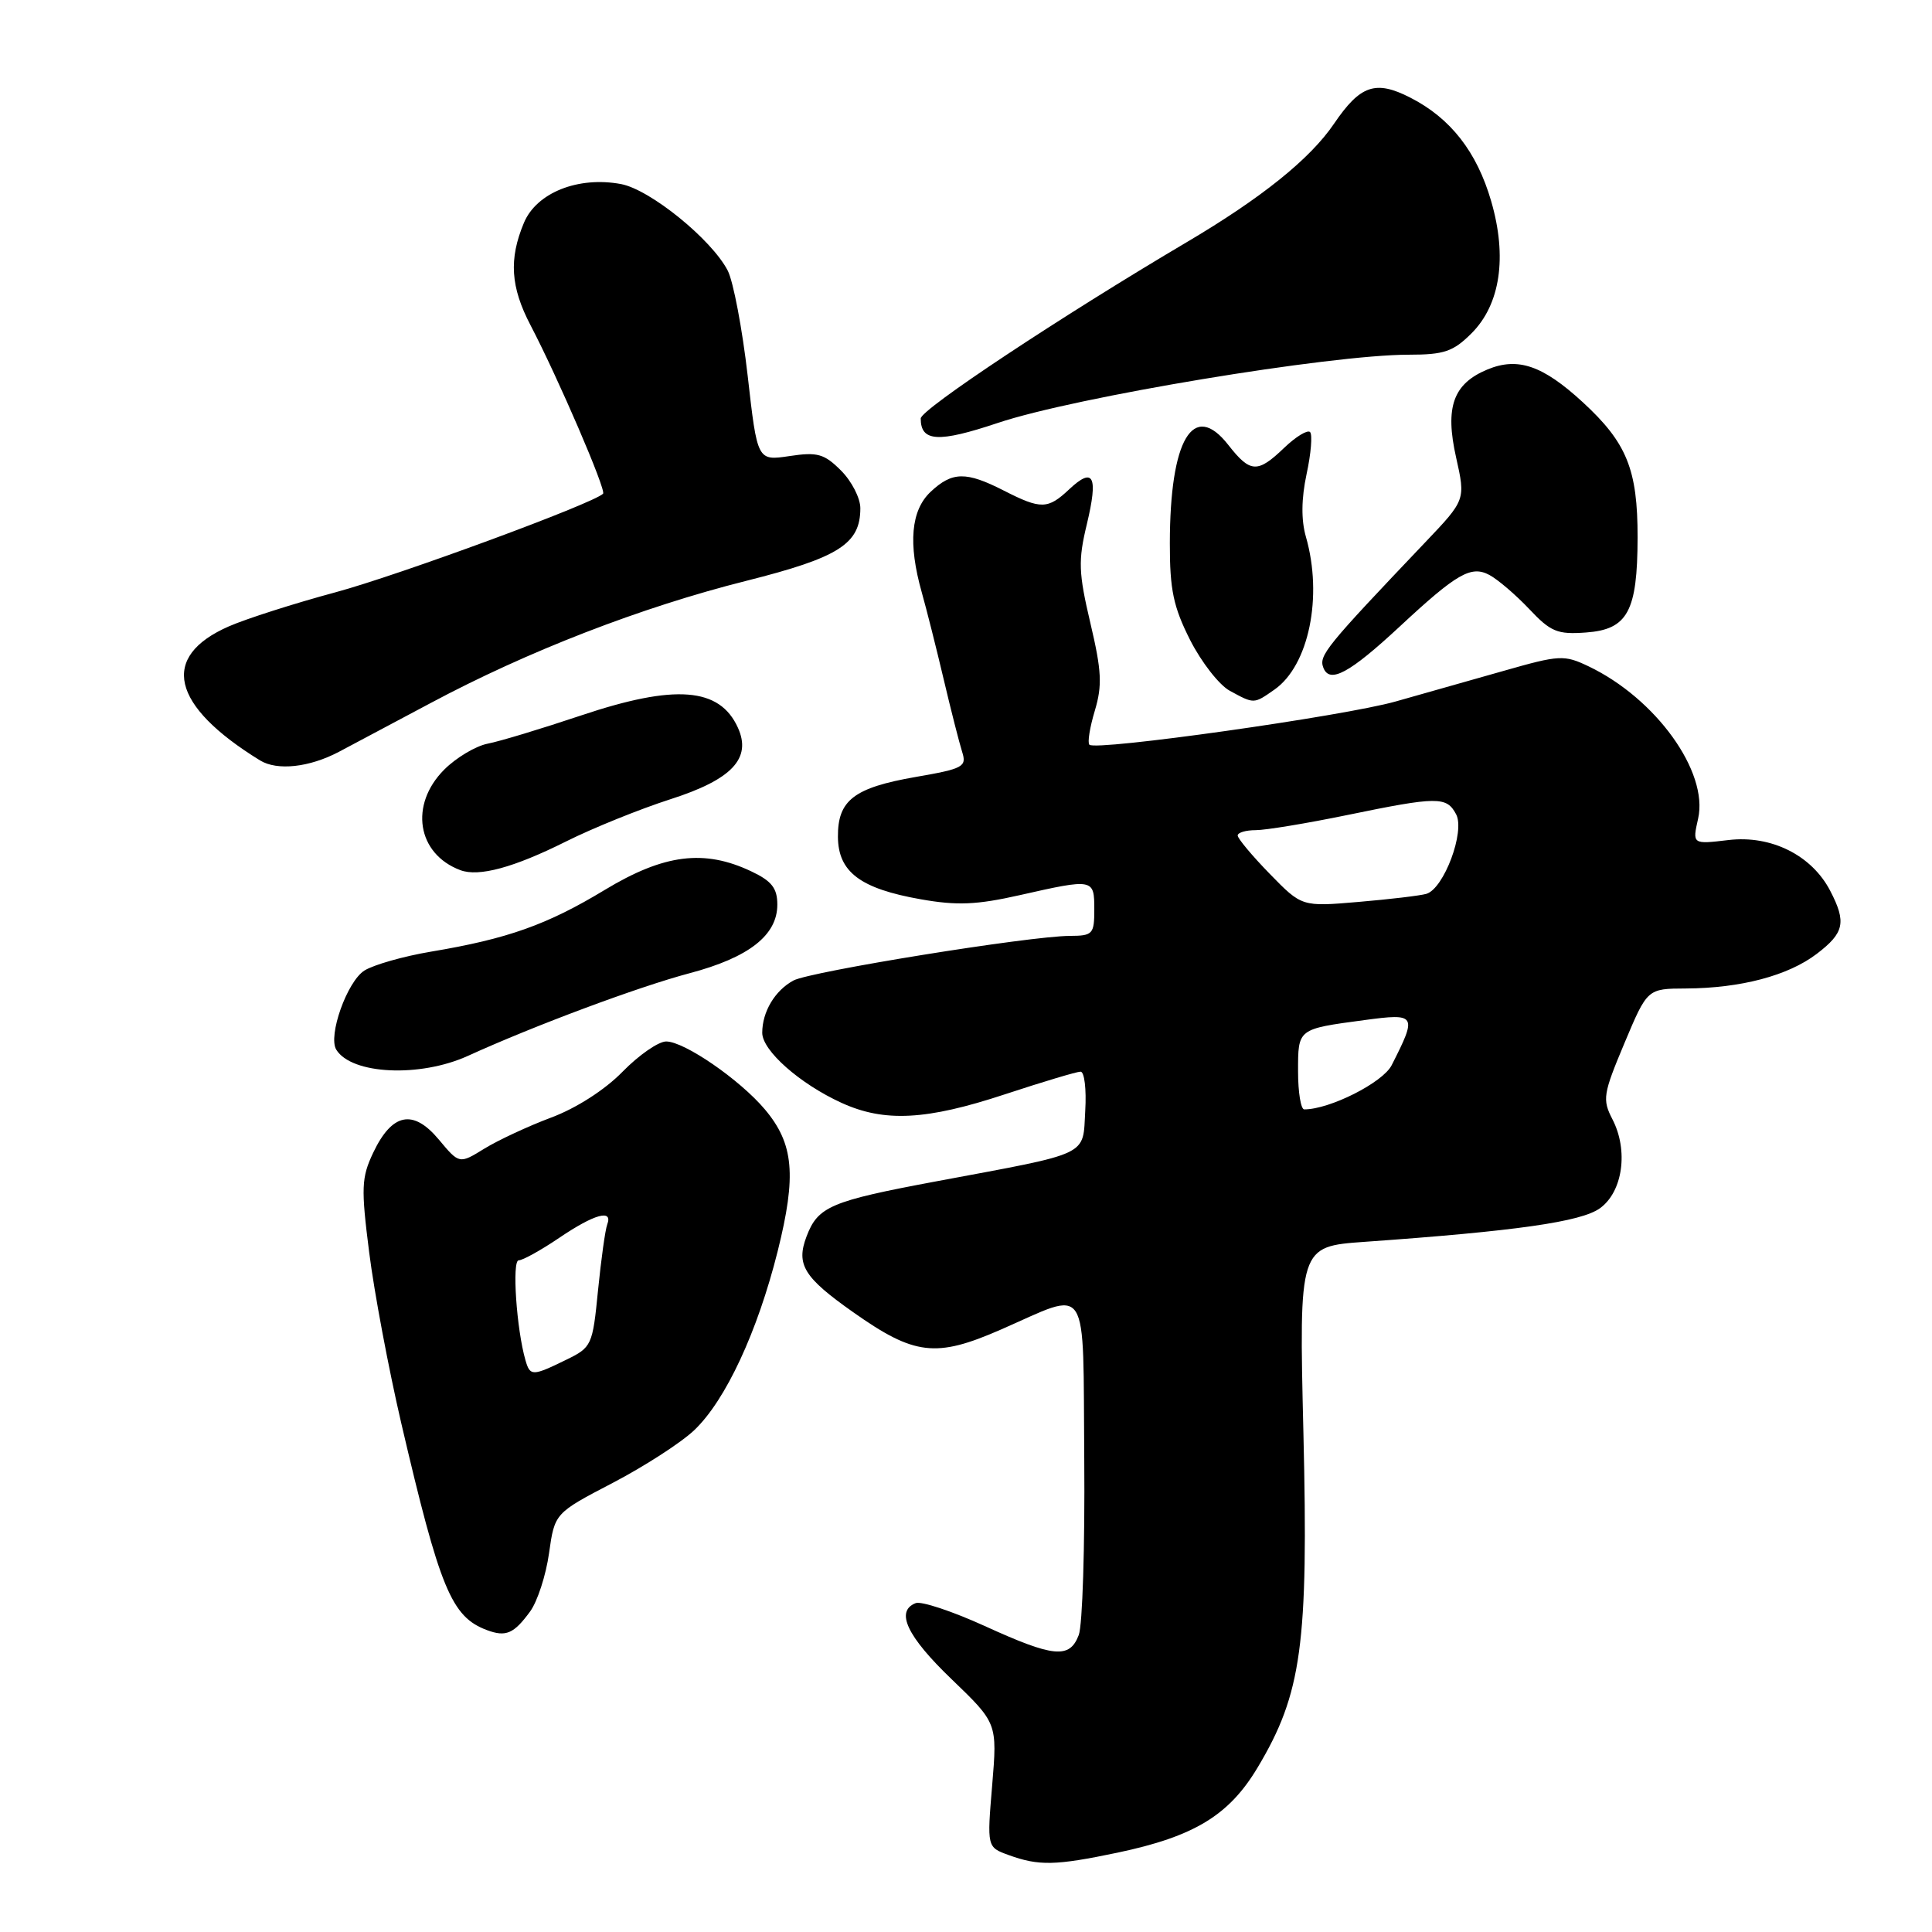 <?xml version="1.0" encoding="UTF-8" standalone="no"?>
<!DOCTYPE svg PUBLIC "-//W3C//DTD SVG 1.1//EN" "http://www.w3.org/Graphics/SVG/1.1/DTD/svg11.dtd" >
<svg xmlns="http://www.w3.org/2000/svg" xmlns:xlink="http://www.w3.org/1999/xlink" version="1.1" viewBox="0 0 256 256">
 <g >
 <path fill="currentColor"
d=" M 148.11 245.48 C 158.25 243.34 162.86 240.54 166.65 234.19 C 172.49 224.42 173.38 217.90 172.71 189.90 C 172.12 165.17 172.12 165.17 180.81 164.55 C 200.87 163.13 209.51 161.90 212.00 160.10 C 215.03 157.92 215.80 152.44 213.65 148.30 C 212.30 145.68 212.42 144.96 215.24 138.24 C 218.28 131.00 218.28 131.00 223.39 130.98 C 230.66 130.94 236.94 129.28 240.73 126.39 C 244.38 123.61 244.68 122.21 242.52 118.05 C 240.08 113.33 234.70 110.64 229.04 111.31 C 224.24 111.88 224.24 111.88 225.01 108.47 C 226.41 102.27 219.41 92.55 210.49 88.29 C 207.26 86.75 206.65 86.78 199.29 88.88 C 195.00 90.09 188.54 91.93 184.93 92.95 C 178.09 94.89 145.20 99.53 144.35 98.68 C 144.08 98.41 144.40 96.39 145.07 94.17 C 146.07 90.82 145.98 88.91 144.48 82.56 C 142.91 75.89 142.85 74.28 144.01 69.47 C 145.54 63.08 144.90 61.81 141.68 64.83 C 138.84 67.50 137.94 67.52 133.00 65.00 C 128.00 62.45 126.18 62.48 123.31 65.17 C 120.70 67.63 120.31 72.02 122.14 78.50 C 122.76 80.70 124.07 85.88 125.04 90.00 C 126.01 94.12 127.12 98.46 127.49 99.63 C 128.12 101.60 127.64 101.86 121.34 102.95 C 113.14 104.38 110.99 106.04 111.03 110.90 C 111.07 115.55 114.00 117.75 122.01 119.16 C 126.82 120.01 129.41 119.90 135.13 118.61 C 144.91 116.40 145.00 116.42 145.00 120.50 C 145.00 123.78 144.80 124.00 141.75 124.01 C 136.38 124.04 107.40 128.72 105.14 129.92 C 102.69 131.24 101.00 134.06 101.00 136.85 C 101.00 139.21 105.98 143.61 111.50 146.13 C 117.19 148.73 122.74 148.44 133.16 145.00 C 138.17 143.35 142.68 142.00 143.18 142.00 C 143.69 142.00 143.97 144.33 143.80 147.18 C 143.45 153.27 144.69 152.68 124.08 156.53 C 110.06 159.15 108.38 159.86 106.87 163.84 C 105.46 167.56 106.50 169.26 113.06 173.88 C 121.18 179.61 124.01 179.94 132.59 176.19 C 144.54 170.97 143.47 169.31 143.67 193.40 C 143.76 204.89 143.44 215.35 142.94 216.65 C 141.73 219.83 139.63 219.63 130.47 215.45 C 126.19 213.50 122.08 212.14 121.34 212.42 C 118.60 213.48 120.17 216.82 126.08 222.49 C 132.15 228.33 132.15 228.33 131.47 236.54 C 130.78 244.76 130.78 244.76 133.64 245.80 C 137.65 247.26 139.86 247.21 148.11 245.48 Z  M 70.25 213.52 C 71.21 212.20 72.34 208.74 72.75 205.81 C 73.50 200.50 73.50 200.50 81.21 196.48 C 85.44 194.27 90.31 191.12 92.02 189.48 C 96.16 185.52 100.37 176.47 103.05 165.78 C 105.56 155.73 105.19 151.56 101.35 147.00 C 98.03 143.06 90.68 138.00 88.27 138.00 C 87.25 138.00 84.65 139.80 82.49 142.01 C 80.15 144.41 76.36 146.84 73.04 148.08 C 69.99 149.22 66.01 151.08 64.18 152.20 C 60.86 154.25 60.86 154.25 58.14 150.99 C 54.74 146.92 51.95 147.48 49.45 152.74 C 47.89 156.04 47.83 157.39 48.92 165.96 C 49.58 171.21 51.49 181.35 53.15 188.50 C 58.30 210.57 59.81 214.22 64.50 215.99 C 67.04 216.94 68.08 216.49 70.25 213.52 Z  M 62.00 139.91 C 70.82 135.89 84.61 130.75 91.36 128.96 C 99.22 126.88 103.00 123.93 103.00 119.87 C 103.00 117.69 102.26 116.74 99.55 115.46 C 93.31 112.50 87.99 113.17 80.13 117.92 C 72.49 122.54 67.26 124.40 57.10 126.10 C 53.47 126.71 49.51 127.84 48.29 128.60 C 45.99 130.05 43.43 137.26 44.56 139.09 C 46.59 142.38 55.64 142.80 62.00 139.91 Z  M 75.00 111.50 C 78.58 109.71 84.80 107.20 88.84 105.90 C 97.00 103.29 99.63 100.48 97.77 96.41 C 95.35 91.08 89.46 90.62 77.00 94.80 C 71.78 96.55 66.20 98.24 64.62 98.54 C 63.04 98.85 60.45 100.39 58.87 101.97 C 54.21 106.63 55.26 113.15 61.00 115.30 C 63.44 116.22 68.08 114.96 75.00 111.50 Z  M 44.91 99.62 C 46.34 98.87 51.77 95.98 57.00 93.19 C 69.91 86.29 84.97 80.46 98.90 76.96 C 111.17 73.87 114.00 72.07 114.00 67.34 C 114.00 66.00 112.85 63.76 111.44 62.35 C 109.22 60.13 108.32 59.87 104.62 60.43 C 100.35 61.07 100.35 61.07 99.07 49.78 C 98.36 43.58 97.17 37.31 96.43 35.86 C 94.29 31.72 86.15 25.12 82.29 24.39 C 76.61 23.33 71.09 25.53 69.42 29.53 C 67.41 34.34 67.65 38.03 70.30 43.10 C 73.96 50.10 80.36 64.97 79.91 65.42 C 78.57 66.74 52.89 76.20 44.50 78.47 C 39.00 79.95 32.63 81.99 30.34 82.99 C 21.14 87.01 22.64 93.49 34.46 100.76 C 36.73 102.15 40.98 101.69 44.91 99.62 Z  M 168.88 91.37 C 173.43 88.18 175.31 79.04 173.04 71.13 C 172.40 68.90 172.43 66.09 173.13 62.81 C 173.72 60.09 173.92 57.59 173.59 57.25 C 173.25 56.92 171.72 57.85 170.18 59.32 C 166.63 62.73 165.68 62.69 162.76 58.96 C 158.11 53.01 155.02 58.21 155.01 71.99 C 155.00 78.14 155.48 80.42 157.70 84.81 C 159.19 87.74 161.55 90.77 162.95 91.53 C 166.20 93.30 166.12 93.30 168.88 91.37 Z  M 185.47 83.02 C 193.05 75.97 194.93 74.89 197.36 76.19 C 198.48 76.79 200.86 78.83 202.63 80.70 C 205.47 83.72 206.36 84.09 210.15 83.81 C 215.67 83.41 216.97 81.03 216.99 71.22 C 217.00 62.21 215.57 58.67 209.71 53.28 C 204.42 48.42 201.13 47.29 197.11 48.95 C 192.55 50.84 191.44 53.94 192.94 60.61 C 194.20 66.24 194.20 66.24 188.84 71.87 C 175.65 85.73 174.73 86.86 175.35 88.47 C 176.18 90.63 178.81 89.21 185.47 83.02 Z  M 132.22 56.04 C 142.44 52.61 176.27 47.00 186.65 47.00 C 191.36 47.00 192.56 46.59 194.99 44.16 C 198.80 40.35 199.74 34.05 197.59 26.66 C 195.69 20.11 192.20 15.65 186.86 12.93 C 182.26 10.58 180.24 11.28 176.76 16.40 C 173.59 21.07 167.14 26.25 157.18 32.13 C 140.58 41.94 122.00 54.25 122.00 55.45 C 122.00 58.55 124.33 58.68 132.22 56.04 Z  M 172.00 141.97 C 172.00 136.29 171.91 136.36 180.77 135.17 C 187.69 134.24 187.81 134.44 184.40 141.15 C 183.23 143.45 176.20 147.00 172.82 147.00 C 172.37 147.00 172.00 144.74 172.00 141.97 Z  M 168.25 115.79 C 165.91 113.39 164.00 111.10 164.00 110.71 C 164.00 110.32 165.08 110.00 166.39 110.00 C 167.70 110.00 173.15 109.10 178.50 108.00 C 190.48 105.53 191.68 105.52 192.94 107.89 C 194.16 110.17 191.33 117.75 189.00 118.44 C 188.18 118.68 184.12 119.16 180.00 119.51 C 172.50 120.15 172.50 120.15 168.25 115.79 Z  M 69.63 180.25 C 68.44 176.15 67.82 167.00 68.73 167.00 C 69.26 167.00 71.68 165.66 74.10 164.02 C 78.75 160.87 81.25 160.17 80.46 162.25 C 80.20 162.94 79.65 166.87 79.24 170.99 C 78.52 178.29 78.41 178.53 75.00 180.19 C 70.56 182.36 70.24 182.37 69.63 180.25 Z "/>
</g>
</svg>